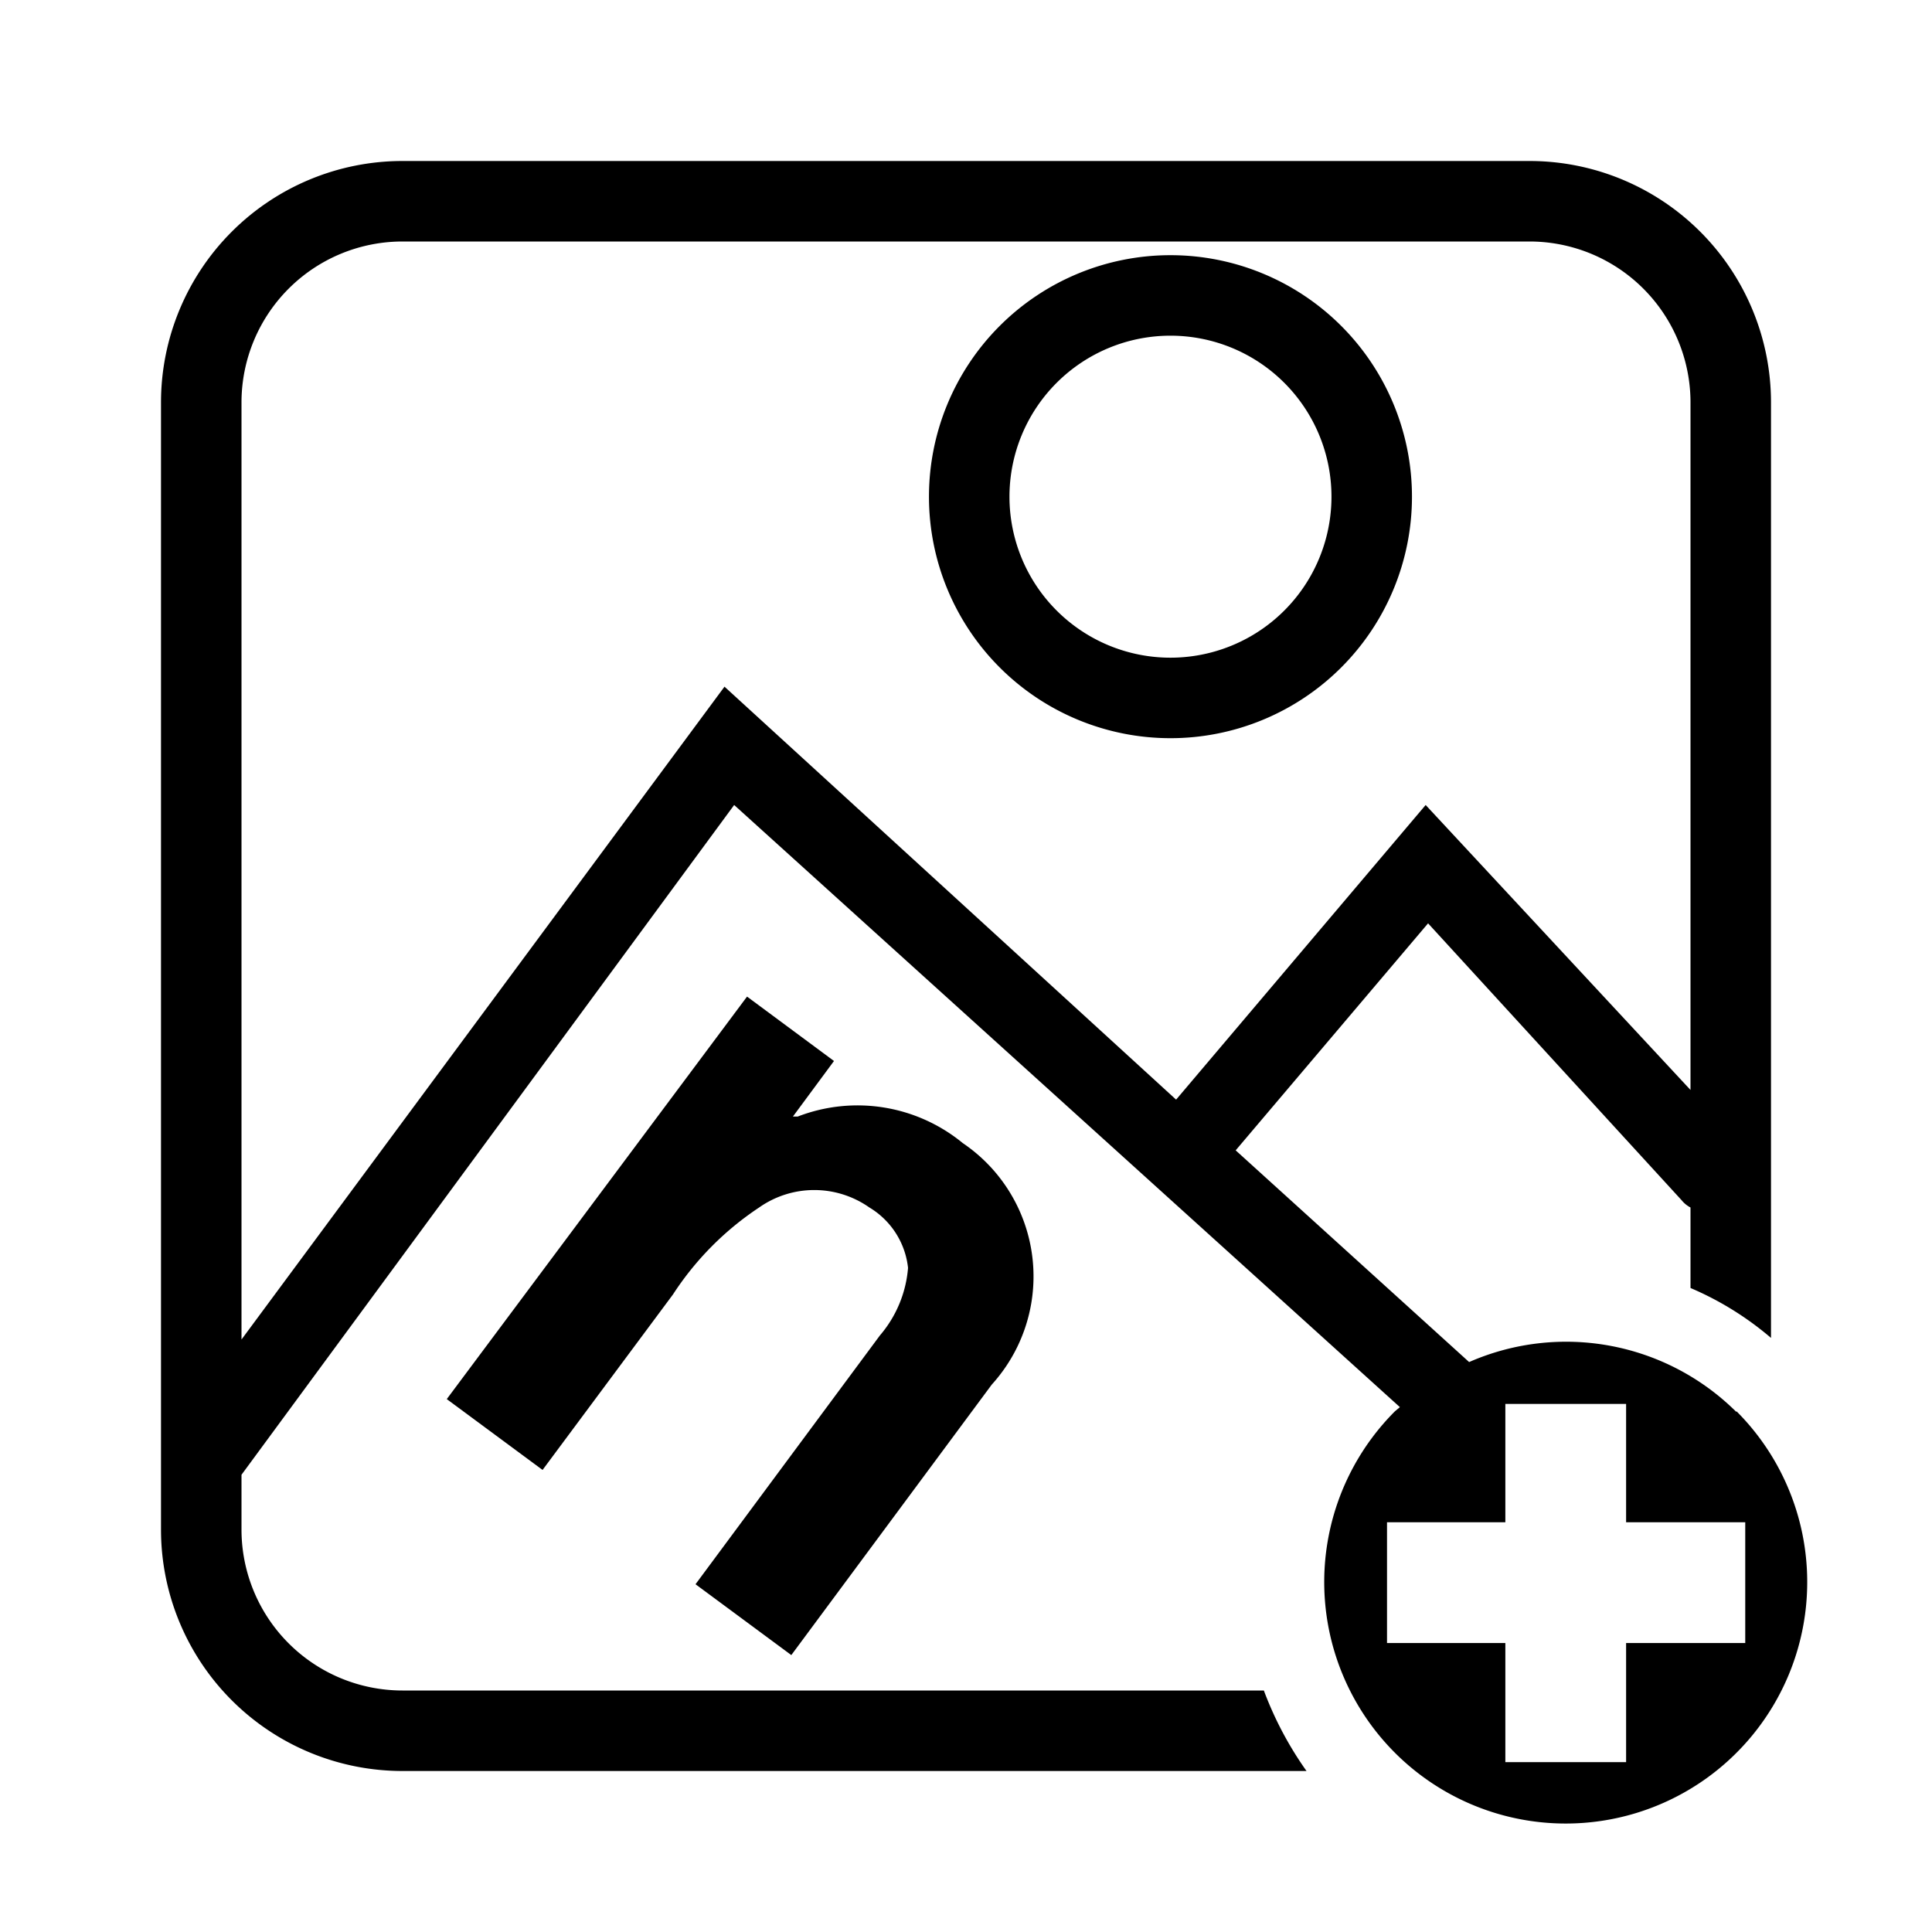<svg id="Layer_1" data-name="Layer 1" xmlns="http://www.w3.org/2000/svg" viewBox="0 0 24 24"><title>E1X_ico_font</title><path d="M14.54,3.17a3,3,0,1,0,3,3A3,3,0,0,0,14.54,3.17Zm0,5a2,2,0,1,1,2-2A2,2,0,0,1,14.54,8.17ZM8.64,19.68l1.19.88,2.49-3.36a2,2,0,0,0-.36-3,2.06,2.06,0,0,0-2.05-.33l-.06,0,.51-.69-1.08-.8-3.73,5,1.19.88,1.62-2.18A3.74,3.74,0,0,1,9.43,15a1.19,1.19,0,0,1,1.37,0,1,1,0,0,1,.48.75,1.47,1.47,0,0,1-.35.84Zm12.93-2.14a3,3,0,0,0-3.32-.62l-2.9-2.63,2.39-2.82,3.15,3.44A.35.35,0,0,0,21,15v1a3.87,3.87,0,0,1,1,.62V5a3,3,0,0,0-3-3H5A3,3,0,0,0,2,5V19a3,3,0,0,0,3,3H16.23a4.36,4.36,0,0,1-.53-1H5a2,2,0,0,1-2-2v-.68L9.12,10l8.27,7.48-.06.05a3,3,0,1,0,4.24,0ZM9,8.53,3,16.64V5A2,2,0,0,1,5,3H19a2,2,0,0,1,2,2v8.54L17.71,10l-3.1,3.66ZM20.2,20.41v1.48H18.7V20.41H17.23v-1.5H18.7V17.44h1.5v1.47h1.48v1.5Z"/></svg>